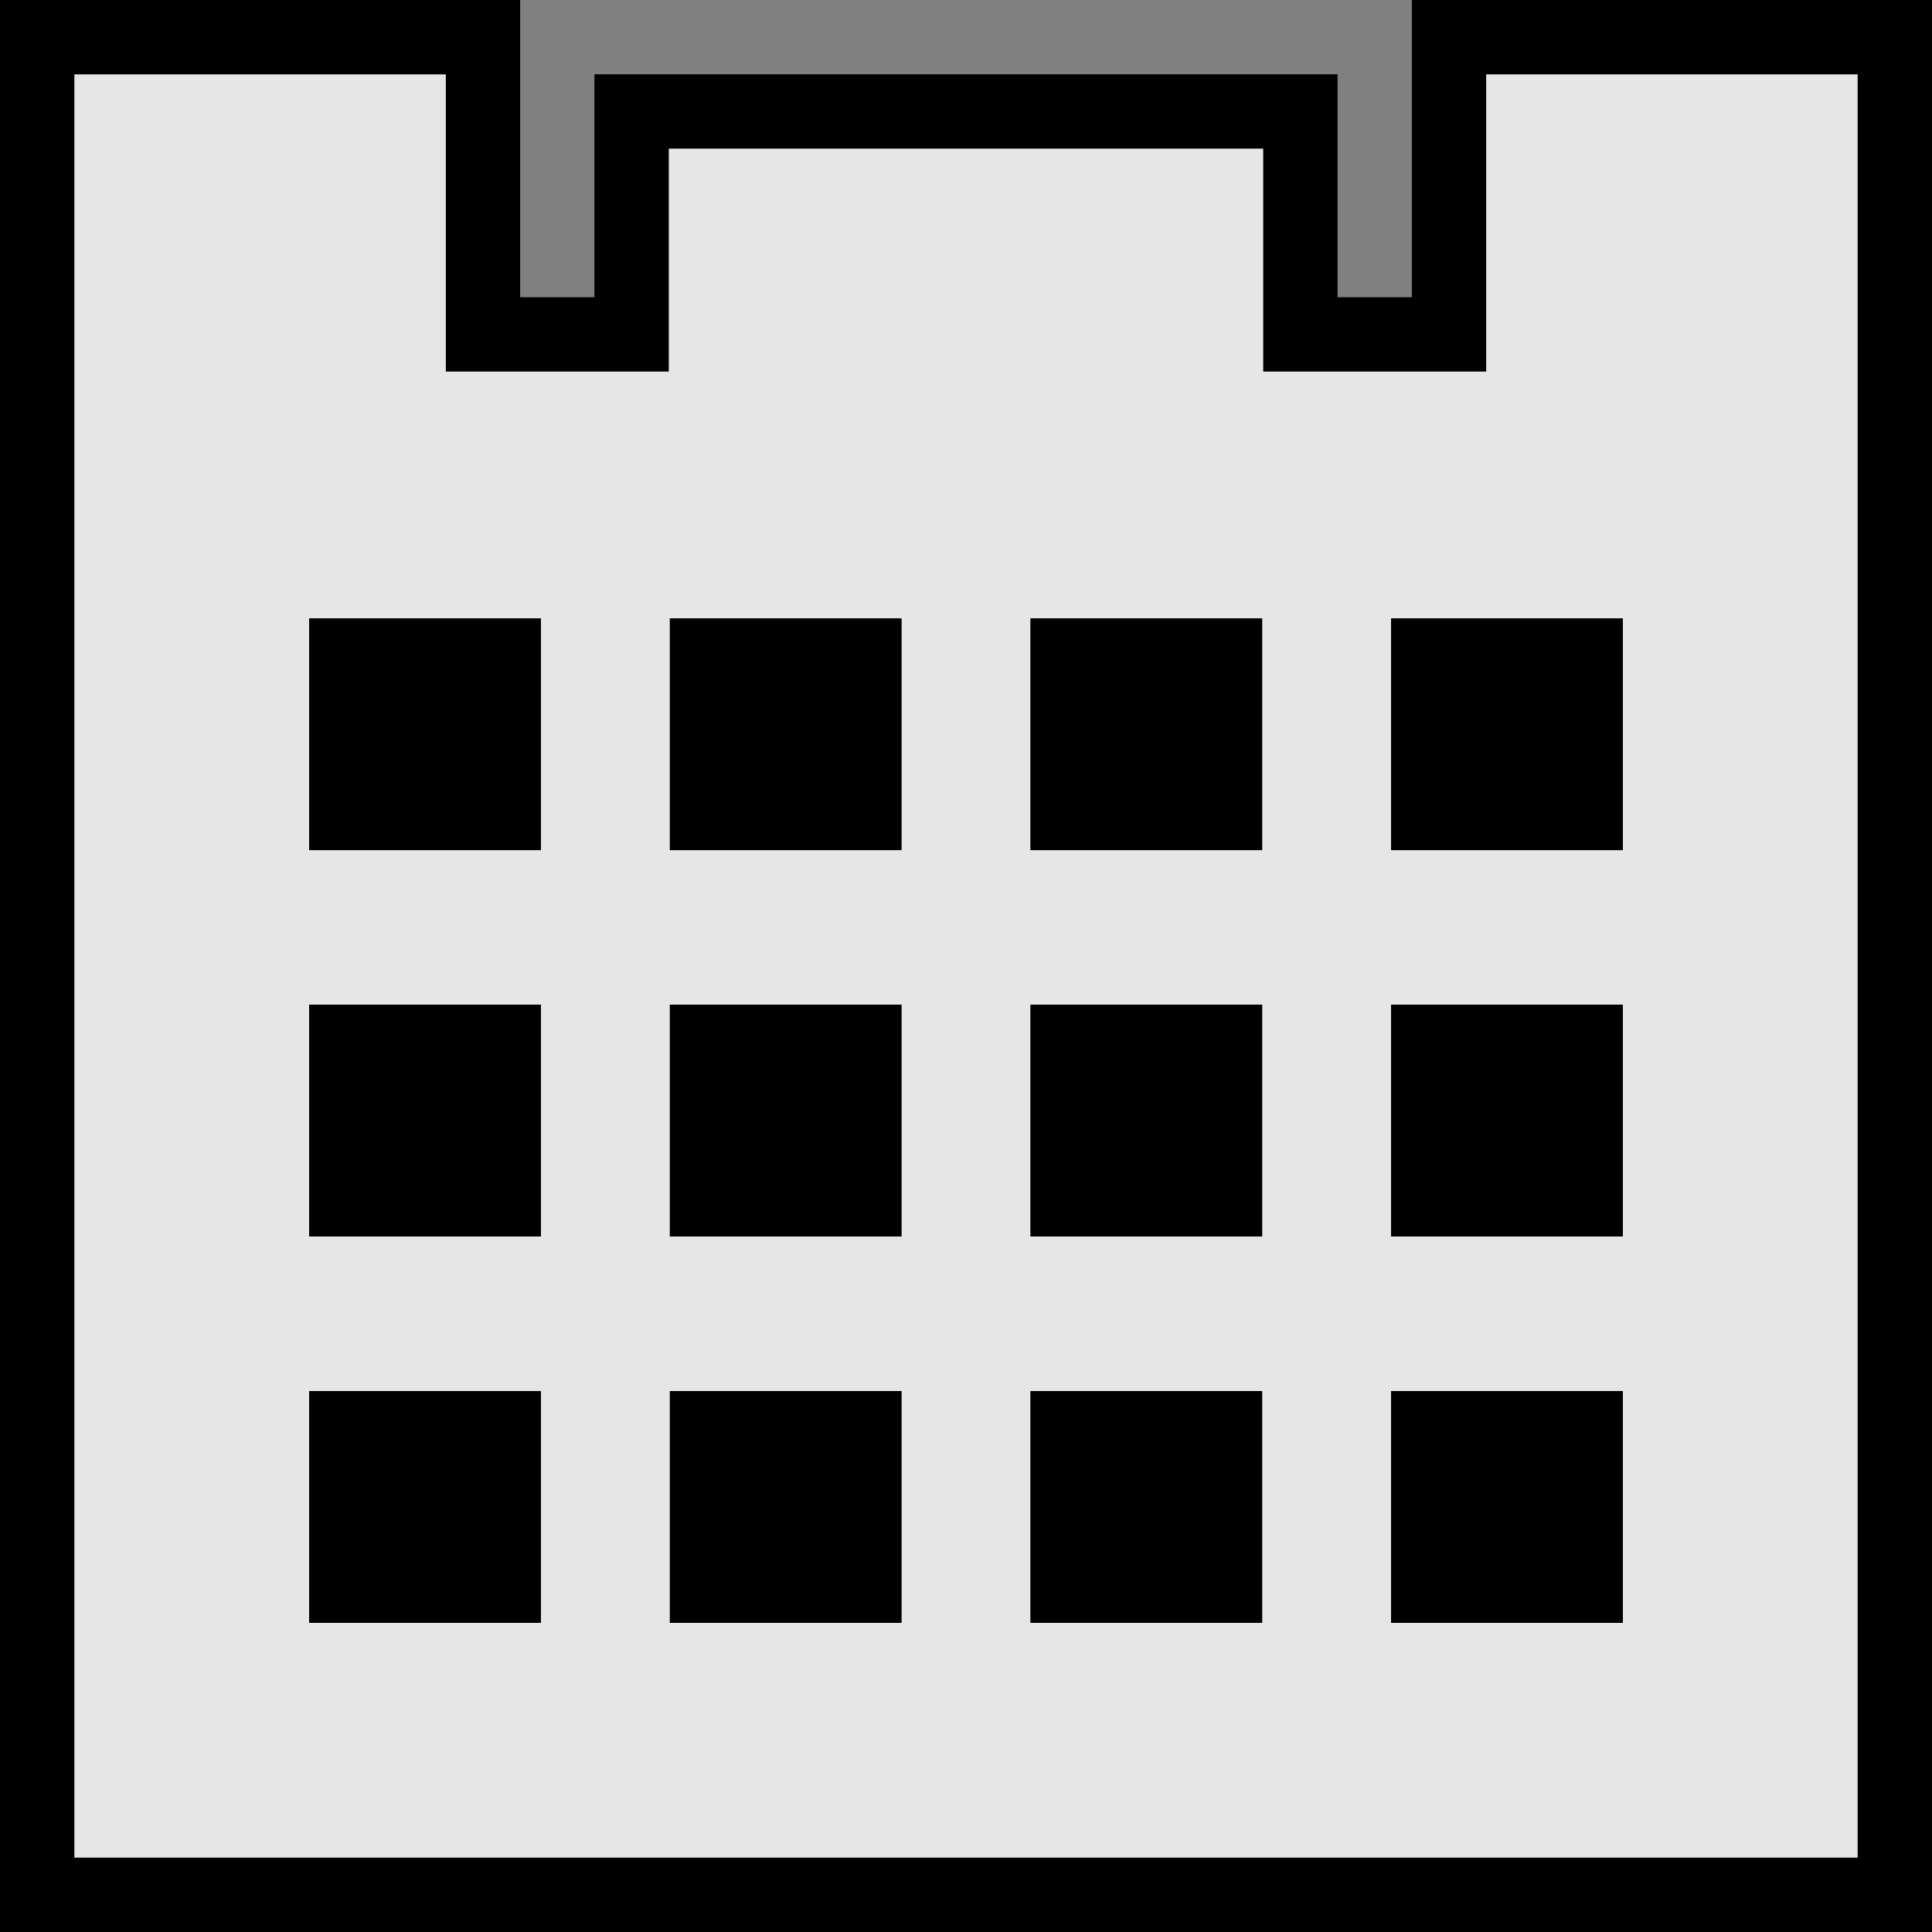 <?xml version="1.0" encoding="UTF-8" standalone="no"?>
<svg
   width="25"
   height="25"
   viewBox="0 0 25 25"
   fill="none"
   version="1.1"
   id="svg14463"
   sodipodi:docname="reservations.svg"
   inkscape:version="1.2.1 (9c6d41e410, 2022-07-14)"
   xmlns:inkscape="http://www.inkscape.org/namespaces/inkscape"
   xmlns:sodipodi="http://sodipodi.sourceforge.net/DTD/sodipodi-0.dtd"
   xmlns="http://www.w3.org/2000/svg"
   xmlns:svg="http://www.w3.org/2000/svg">
  <rect x="0" y="0" width="25" height="25" fill="#808080" stroke="none"/>
  <defs
     id="defs14467" />
  <sodipodi:namedview
     id="namedview14465"
     pagecolor="#ffffff"
     bordercolor="#000000"
     borderopacity="0.25"
     inkscape:showpageshadow="2"
     inkscape:pageopacity="0.0"
     inkscape:pagecheckerboard="true"
     inkscape:deskcolor="#d1d1d1"
     showgrid="false"
     inkscape:zoom="31.36"
     inkscape:cx="12.484056"
     inkscape:cy="12.5"
     inkscape:window-width="1680"
     inkscape:window-height="987"
     inkscape:window-x="-8"
     inkscape:window-y="-8"
     inkscape:window-maximized="1"
     inkscape:current-layer="svg14463" />
  <path
     opacity="0.1"
     d="M 0.481,24.519 V 0.481 H 6.25 V 4.327 H 8.173 V 1.442 H 16.827 V 4.327 H 18.75 V 0.481 h 5.769 V 24.519 Z"
     stroke="#a5ffd6"
     id="path28541"
     style="opacity:1;fill:#ffffff;fill-opacity:0.8;stroke:#000000;stroke-width:0.962;stroke-opacity:1" />
  <g
     id="g18078"
     transform="translate(-0.032,0.438)">
    <rect
       style="fill:#000000;stroke:none;stroke-width:0.52;stroke-dasharray:none"
       id="rect2598"
       width="3"
       height="3"
       x="4.032"
       y="7.563"
       ry="0" />
    <rect
       style="fill:#000000;stroke:none;stroke-width:0.52;stroke-dasharray:none"
       id="rect16814"
       width="3"
       height="3"
       x="8.699"
       y="7.563"
       ry="0" />
    <rect
       style="fill:#000000;stroke:none;stroke-width:0.52;stroke-dasharray:none"
       id="rect16816"
       width="3"
       height="3"
       x="13.365"
       y="7.563"
       ry="0" />
    <rect
       style="fill:#000000;stroke:none;stroke-width:0.52;stroke-dasharray:none"
       id="rect16818"
       width="3"
       height="3"
       x="18.032"
       y="7.563"
       ry="0" />
    <rect
       style="fill:#000000;stroke:none;stroke-width:0.52;stroke-dasharray:none"
       id="rect17719"
       width="3"
       height="3"
       x="4.032"
       y="12.562"
       ry="0" />
    <rect
       style="fill:#000000;stroke:none;stroke-width:0.52;stroke-dasharray:none"
       id="rect17721"
       width="3"
       height="3"
       x="8.699"
       y="12.562"
       ry="0" />
    <rect
       style="fill:#000000;stroke:none;stroke-width:0.52;stroke-dasharray:none"
       id="rect17723"
       width="3"
       height="3"
       x="13.365"
       y="12.562"
       ry="0" />
    <rect
       style="fill:#000000;stroke:none;stroke-width:0.52;stroke-dasharray:none"
       id="rect17725"
       width="3"
       height="3"
       x="18.032"
       y="12.562"
       ry="0" />
    <rect
       style="fill:#000000;stroke:none;stroke-width:0.52;stroke-dasharray:none"
       id="rect17727"
       width="3"
       height="3"
       x="4.032"
       y="17.562"
       ry="0" />
    <rect
       style="fill:#000000;stroke:none;stroke-width:0.52;stroke-dasharray:none"
       id="rect17729"
       width="3"
       height="3"
       x="8.699"
       y="17.562"
       ry="0" />
    <rect
       style="fill:#000000;stroke:none;stroke-width:0.52;stroke-dasharray:none"
       id="rect17731"
       width="3"
       height="3"
       x="13.365"
       y="17.562"
       ry="0" />
    <rect
       style="fill:#000000;stroke:none;stroke-width:0.52;stroke-dasharray:none"
       id="rect17733"
       width="3"
       height="3"
       x="18.032"
       y="17.562"
       ry="0" />
  </g>
</svg>
